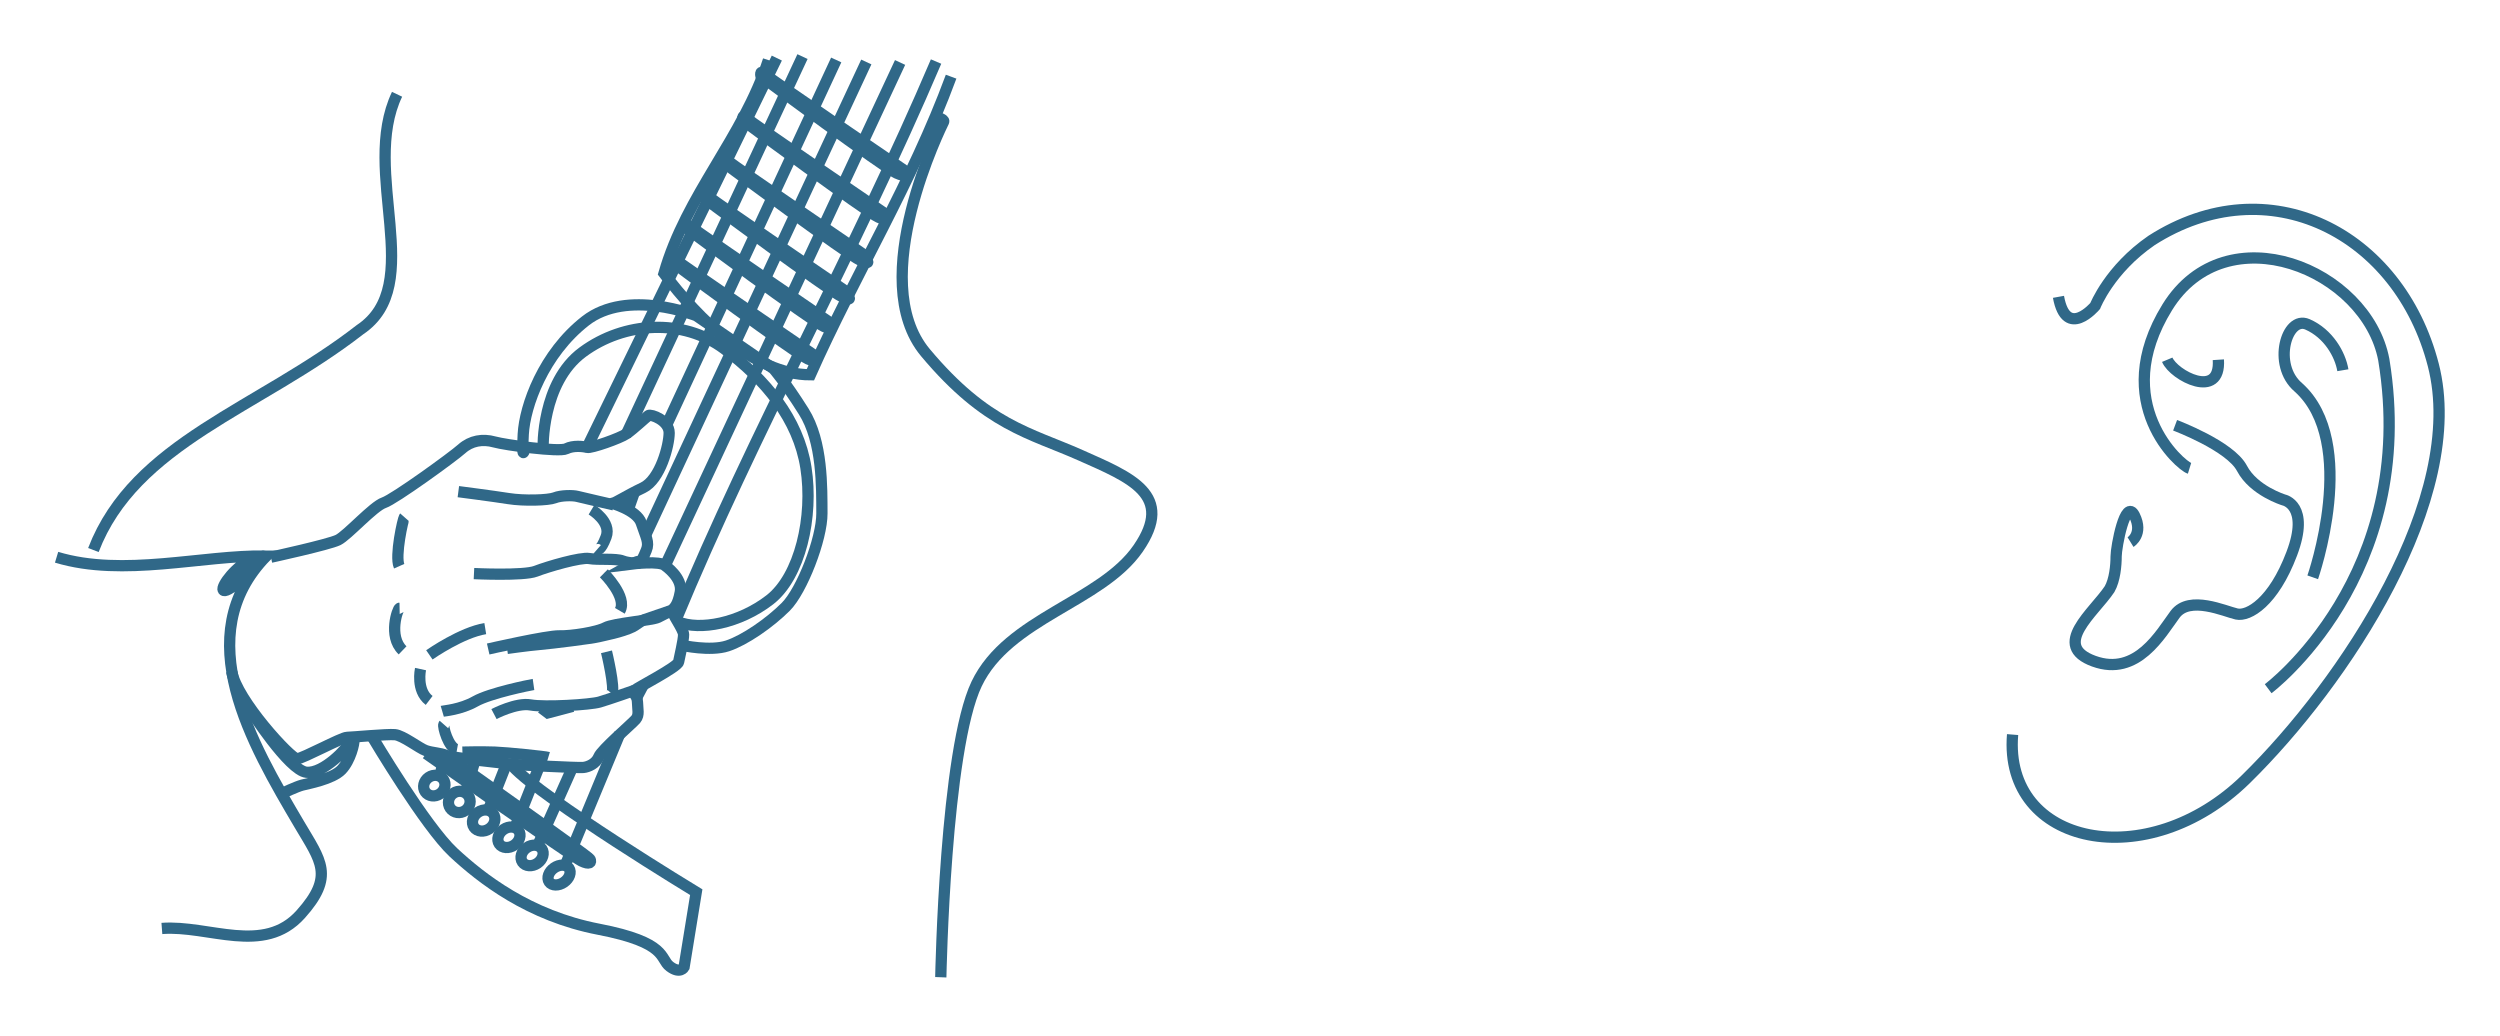 <?xml version="1.0" encoding="UTF-8" standalone="no"?>
<!DOCTYPE svg PUBLIC "-//W3C//DTD SVG 1.1//EN" "http://www.w3.org/Graphics/SVG/1.1/DTD/svg11.dtd">
<svg width="100%" height="100%" viewBox="0 0 222 92" version="1.1" xmlns="http://www.w3.org/2000/svg" xmlns:xlink="http://www.w3.org/1999/xlink" xml:space="preserve" xmlns:serif="http://www.serif.com/" style="fill-rule:evenodd;clip-rule:evenodd;stroke-miterlimit:10;">
    <g transform="matrix(1,0,0,1,1.961,-375.719)">
        <g id="pane05">
            <path d="M3.064,425.202C9,427 16,425 21.693,425.092C14.768,432.176 18.701,424.752 21.693,425.092C14.768,432.176 20.38,441.739 24.633,448.948C26.538,452.178 27.773,453.516 24.744,456.901C21.453,460.579 16.596,457.851 12.414,458.166" style="fill:none;fill-rule:nonzero;stroke:rgb(48,104,136);stroke-width:1px;"/>
            <path d="M22.098,425.199C22.098,425.199 27.235,424.077 28.06,423.672C28.885,423.267 31.186,420.68 32.126,420.362C33.066,420.043 38.221,416.311 39.041,415.578C39.86,414.845 40.904,414.676 41.93,414.961C42.956,415.246 47.708,415.883 48.32,415.569C48.932,415.256 49.829,415.354 50.171,415.449C50.513,415.544 53.095,414.642 53.693,414.228C54.291,413.814 55.395,412.774 55.619,412.619C55.843,412.464 57.467,413.054 57.461,414.163C57.455,415.272 56.675,418.299 55.137,419.032C53.599,419.765 52.664,420.411 52.437,420.402C52.21,420.393 54.59,420.957 54.989,422.174C55.388,423.39 55.724,423.876 55.434,424.574C55.143,425.272 55.023,425.577 54.796,425.568C54.569,425.559 54.132,425.806 54.132,425.806C54.132,425.806 56.673,425.485 57.11,425.956C57.11,425.956 58.679,427.026 58.449,428.291C58.219,429.556 57.868,429.688 57.733,429.892C57.598,430.096 58.733,431.577 58.741,432.068C58.749,432.56 58.378,434.06 58.298,434.503C58.217,434.946 54.649,436.779 54.376,437.023C54.103,437.267 54.635,437.397 54.646,438.052C54.657,438.707 54.83,439.196 54.496,439.593C54.162,439.99 51.454,442.306 51.212,442.915C50.97,443.524 50.295,443.826 49.829,443.872C49.363,443.918 43.861,443.634 43.608,443.588C43.355,443.542 38.126,443.014 37.643,442.796C37.16,442.577 36.441,442.577 35.858,442.373C35.275,442.169 33.817,441.021 33.11,440.958C32.403,440.895 29.344,441.187 28.853,441.195C28.361,441.203 24.952,443.065 24.423,443.1C23.894,443.134 19.038,437.872 18.616,435.345" style="fill:none;fill-rule:nonzero;stroke:rgb(48,104,136);stroke-width:1px;"/>
            <path d="M38.741,419.377C38.741,419.377 41.837,419.777 43.202,419.994C44.567,420.21 46.735,420.147 47.298,419.923C47.861,419.699 48.908,419.694 49.313,419.8C49.718,419.906 52.541,420.551 52.541,420.551" style="fill:none;fill-rule:nonzero;stroke:rgb(48,104,136);stroke-width:1px;"/>
            <path d="M40.127,426.653C40.127,426.653 44.531,426.867 45.62,426.445C46.71,426.023 49.607,425.179 50.366,425.317C51.125,425.455 52.723,425.289 53.333,425.531C53.942,425.773 54.9,425.718 54.9,425.718" style="fill:none;fill-rule:nonzero;stroke:rgb(48,104,136);stroke-width:1px;"/>
            <path d="M41.39,433.351C41.39,433.351 46.639,432.151 47.712,432.183C48.784,432.215 51.073,431.848 51.797,431.457C52.522,431.066 55.934,430.806 56.471,430.544C57.009,430.283 57.733,429.892 57.733,429.892" style="fill:none;fill-rule:nonzero;stroke:rgb(48,104,136);stroke-width:1px;"/>
            <path d="M43.066,433.297C43.066,433.297 44.877,433.039 45.972,432.944C47.067,432.849 50.678,432.396 51.192,432.261C51.707,432.126 53.19,431.874 54.228,431.377C54.433,431.279 55.05,430.808 55.188,430.768C55.326,430.728 57.557,429.958 57.557,429.958" style="fill:none;fill-rule:nonzero;stroke:rgb(48,104,136);stroke-width:1px;"/>
            <path d="M41.905,439.13C41.905,439.13 43.892,438.087 45.156,438.317C46.42,438.547 50.451,438.301 51.279,438.06C52.107,437.819 54.375,437.023 54.375,437.023" style="fill:none;fill-rule:nonzero;stroke:rgb(48,104,136);stroke-width:1px;"/>
            <path d="M46.12,438.59L46.694,439.022L48.891,438.442" style="fill:none;fill-rule:nonzero;stroke:rgb(48,104,136);stroke-width:1px;"/>
            <path d="M33.951,421.641C33.827,421.782 33.09,425.11 33.484,425.999" style="fill:none;fill-rule:nonzero;stroke:rgb(48,104,136);stroke-width:1px;"/>
            <path d="M33.523,429.73C33.359,429.733 32.482,432.219 33.789,433.47" style="fill:none;fill-rule:nonzero;stroke:rgb(48,104,136);stroke-width:1px;"/>
            <path d="M35.381,435.132C35.381,435.132 34.972,437.018 36.148,437.918" style="fill:none;fill-rule:nonzero;stroke:rgb(48,104,136);stroke-width:1px;"/>
            <path d="M37.458,440.051C37.334,440.192 37.86,442.15 38.619,442.288" style="fill:none;fill-rule:nonzero;stroke:rgb(48,104,136);stroke-width:1px;"/>
            <path d="M36.166,433.87C36.316,433.767 39.044,431.879 41.131,431.54" style="fill:none;fill-rule:nonzero;stroke:rgb(48,104,136);stroke-width:1px;"/>
            <path d="M37.312,438.881C37.45,438.841 38.937,438.741 40.248,438C41.559,437.259 45.113,436.543 45.415,436.5" style="fill:none;fill-rule:nonzero;stroke:rgb(48,104,136);stroke-width:1px;"/>
            <path d="M39.102,442.506C39.102,442.506 40.841,442.463 41.977,442.507C43.112,442.55 46.447,442.896 46.726,442.98" style="fill:none;fill-rule:nonzero;stroke:rgb(48,104,136);stroke-width:1px;"/>
            <path d="M50.569,420.976C50.569,420.976 52.365,422.055 51.859,423.4C51.353,424.745 51.071,424.498 51.071,424.498" style="fill:none;fill-rule:nonzero;stroke:rgb(48,104,136);stroke-width:1px;"/>
            <path d="M51.663,426.631C51.663,426.631 53.792,428.75 53.082,429.96" style="fill:none;fill-rule:nonzero;stroke:rgb(48,104,136);stroke-width:1px;"/>
            <path d="M51.896,433.599C51.896,433.599 52.697,436.914 52.363,437.31" style="fill:none;fill-rule:nonzero;stroke:rgb(48,104,136);stroke-width:1px;"/>
            <path d="M20.251,438.746C20.251,438.746 23.71,444.146 25.251,444.295C26.792,444.445 28.957,442.063 29.015,441.746C29.073,441.43 29.409,441.197 29.464,441.436C29.519,441.675 29.167,443.244 28.362,444.077C27.557,444.91 25.395,445.301 24.88,445.436C24.365,445.571 23.115,446.16 23.115,446.16" style="fill:none;fill-rule:nonzero;stroke:rgb(48,104,136);stroke-width:1px;"/>
            <path d="M46.265,415.553C46.265,415.553 46.089,409.706 49.786,406.982C53.484,404.258 58.698,403.966 62.351,406.69C66.004,409.413 68.926,412.918 69.606,417.256C70.286,421.594 69.091,426.897 66.392,428.986C63.693,431.075 60.173,431.741 58.23,430.93" style="fill:none;fill-rule:nonzero;stroke:rgb(48,104,136);stroke-width:1px;"/>
            <path d="M58.632,433.029C58.632,433.029 61.113,433.579 62.642,433.073C64.171,432.568 66.377,431.042 67.814,429.605C69.251,428.168 71.038,423.561 71.025,421.304C71.011,419.047 71.105,414.948 69.406,412.254C67.708,409.56 66.731,408.467 66.731,408.467L59.879,403.756C59.879,403.756 53.76,401.302 50.028,404.216C46.296,407.13 44.636,411.76 44.503,414.284C44.37,416.808 44.615,415.644 44.615,415.644" style="fill:none;fill-rule:nonzero;stroke:rgb(48,104,136);stroke-width:1px;"/>
            <path d="M31.136,441.219C31.136,441.219 35.811,449.094 38.296,451.409C40.782,453.724 45.012,457.042 51.198,458.234C57.384,459.426 56.601,460.852 57.521,461.542C58.441,462.232 58.783,461.608 58.783,461.608L59.866,454.945C59.866,454.945 46.246,446.682 43.573,443.778" style="fill:none;fill-rule:nonzero;stroke:rgb(48,104,136);stroke-width:1px;"/>
            <path d="M35.876,442.638C35.876,442.638 48.907,451.806 49.657,452.171C50.407,452.536 50.58,452.306 50.436,452.019C50.292,451.732 37.989,443.055 37.989,443.055" style="fill:none;fill-rule:nonzero;stroke:rgb(48,104,136);stroke-width:1px;"/>
            <g transform="matrix(0.822,-0.569,0.569,0.822,-247.458,100.067)">
                <ellipse cx="36.526" cy="446.333" rx="0.659" ry="0.864" style="fill:none;"/>
            </g>
            <g transform="matrix(0.822,-0.569,0.569,0.822,-247.053,99.988)">
                <ellipse cx="36.603" cy="445.645" rx="0.977" ry="0.886" style="fill:none;stroke:rgb(48,104,136);stroke-width:1px;"/>
            </g>
            <g transform="matrix(0.822,-0.569,0.569,0.822,-247.483,101.508)">
                <ellipse cx="38.821" cy="447.094" rx="0.977" ry="0.932" style="fill:none;stroke:rgb(48,104,136);stroke-width:1px;"/>
            </g>
            <g transform="matrix(0.822,-0.569,0.569,0.822,-248.038,103.033)">
                <ellipse cx="40.987" cy="448.746" rx="1.045" ry="0.886" style="fill:none;stroke:rgb(48,104,136);stroke-width:1px;"/>
            </g>
            <g transform="matrix(0.822,-0.569,0.569,0.822,-248.486,104.575)">
                <ellipse cx="43.231" cy="450.233" rx="1.045" ry="0.841" style="fill:none;stroke:rgb(48,104,136);stroke-width:1px;"/>
            </g>
            <g transform="matrix(0.822,-0.569,0.569,0.822,-249.04,106.032)">
                <ellipse cx="45.289" cy="451.849" rx="1.045" ry="0.841" style="fill:none;stroke:rgb(48,104,136);stroke-width:1px;"/>
            </g>
            <g transform="matrix(0.822,-0.569,0.569,0.822,-249.606,107.704)">
                <ellipse cx="47.683" cy="453.592" rx="1.068" ry="0.773" style="fill:none;stroke:rgb(48,104,136);stroke-width:1px;"/>
            </g>
            <path d="M66.276,381.056C64,388 59,393 57,400C60,404 65,409 70,409C74,400 79,392 82.497,382.527" style="fill:none;fill-rule:nonzero;stroke:rgb(48,104,136);stroke-width:1px;"/>
            <path d="M57.742,398.991C57.742,398.991 68.738,407.135 69.767,407.584C70.796,408.033 70.322,407.587 70.322,407.587L70.405,407.308C70.405,407.308 58.489,399.192 58.041,398.784C57.593,398.375 57.742,398.991 57.742,398.991Z" style="fill:none;fill-rule:nonzero;stroke:rgb(48,104,136);stroke-width:1px;"/>
            <path d="M59.18,396.116C59.18,396.116 70.176,404.26 71.205,404.709C72.234,405.158 71.76,404.712 71.76,404.712L71.843,404.433C71.843,404.433 59.927,396.317 59.479,395.909C59.031,395.501 59.18,396.116 59.18,396.116Z" style="fill:none;fill-rule:nonzero;stroke:rgb(48,104,136);stroke-width:1px;"/>
            <path d="M60.774,393.467C60.774,393.467 71.77,401.611 72.799,402.06C73.828,402.509 73.354,402.063 73.354,402.063L73.437,401.784C73.437,401.784 61.521,393.668 61.073,393.26C60.624,392.851 60.774,393.467 60.774,393.467Z" style="fill:none;fill-rule:nonzero;stroke:rgb(48,104,136);stroke-width:1px;"/>
            <path d="M62.407,390.236C62.407,390.236 73.403,398.38 74.432,398.829C75.461,399.278 74.987,398.832 74.987,398.832L75.07,398.553C75.07,398.553 63.154,390.437 62.706,390.029C62.258,389.621 62.407,390.236 62.407,390.236Z" style="fill:none;fill-rule:nonzero;stroke:rgb(48,104,136);stroke-width:1px;"/>
            <path d="M64.018,386.413C64.018,386.413 75.014,394.557 76.043,395.006C77.072,395.455 76.598,395.009 76.598,395.009L76.681,394.73C76.681,394.73 64.765,386.614 64.317,386.206C63.869,385.798 64.018,386.413 64.018,386.413Z" style="fill:none;fill-rule:nonzero;stroke:rgb(48,104,136);stroke-width:1px;"/>
            <path d="M65.615,382.49C65.615,382.49 76.611,390.634 77.64,391.083C78.669,391.532 78.195,391.086 78.195,391.086L78.278,390.807C78.278,390.807 66.362,382.691 65.914,382.283C65.466,381.875 65.615,382.49 65.615,382.49Z" style="fill:none;fill-rule:nonzero;stroke:rgb(48,104,136);stroke-width:1px;"/>
            <path d="M50.171,415.448C55.788,403.924 61.405,392.4 67.021,380.876" style="fill:none;fill-rule:nonzero;stroke:rgb(48,104,136);stroke-width:1px;"/>
            <path d="M53.595,414.406C58.83,403.185 64.066,391.965 69.301,380.744" style="fill:none;fill-rule:nonzero;stroke:rgb(48,104,136);stroke-width:1px;"/>
            <path d="M57.174,413.588C62.214,402.74 67.255,391.892 72.295,381.044" style="fill:none;fill-rule:nonzero;stroke:rgb(48,104,136);stroke-width:1px;"/>
            <path d="M54.387,419.385L53.774,421.135" style="fill:none;fill-rule:nonzero;stroke:rgb(48,104,136);stroke-width:1px;"/>
            <path d="M55.337,423.315C61.88,409.284 68.424,395.253 74.967,381.222" style="fill:none;fill-rule:nonzero;stroke:rgb(48,104,136);stroke-width:1px;"/>
            <path d="M57.061,426.046C64.03,411.119 70.999,396.193 77.967,381.266" style="fill:none;fill-rule:nonzero;stroke:rgb(48,104,136);stroke-width:1px;"/>
            <path d="M58.063,430.769C65,414 74,398 81.162,381.184" style="fill:none;fill-rule:nonzero;stroke:rgb(48,104,136);stroke-width:1px;"/>
            <path d="M37.048,444.811L37.543,442.811" style="fill:none;fill-rule:nonzero;stroke:rgb(48,104,136);stroke-width:1px;"/>
            <path d="M39.282,446.361L40.188,443.358" style="fill:none;fill-rule:nonzero;stroke:rgb(48,104,136);stroke-width:1px;"/>
            <path d="M41.397,447.661L42.979,443.637" style="fill:none;fill-rule:nonzero;stroke:rgb(48,104,136);stroke-width:1px;"/>
            <path d="M43.696,449.387L45.871,443.903" style="fill:none;fill-rule:nonzero;stroke:rgb(48,104,136);stroke-width:1px;"/>
            <path d="M45.739,450.902L48.835,443.952" style="fill:none;fill-rule:nonzero;stroke:rgb(48,104,136);stroke-width:1px;"/>
            <path d="M48.202,452.625L53.093,440.84" style="fill:none;fill-rule:nonzero;stroke:rgb(48,104,136);stroke-width:1px;"/>
            <path d="M54.491,437.828L55.138,436.607" style="fill:none;fill-rule:nonzero;stroke:rgb(48,104,136);stroke-width:1px;"/>
            <path d="M81.033,386.082C81.033,386.082 81.944,386.281 81.835,386.522C81.726,386.763 74.802,400.562 80.222,407.037C85.642,413.512 89.511,414.152 93.983,416.142C98.455,418.132 102.39,419.666 99.106,424.425C95.822,429.184 87.563,430.588 84.764,436.448C81.965,442.308 81.59,462.272 81.581,462.499" style="fill:none;fill-rule:nonzero;stroke:rgb(48,104,136);stroke-width:1px;"/>
            <path d="M6.333,424.562C10,415 21,412 30,405C36,401 30,391 33.298,384.091" style="fill:none;fill-rule:nonzero;stroke:rgb(48,104,136);stroke-width:1px;"/>
            <path d="M176.757,440.95C175.943,450.842 188.744,453.461 197.474,444.907C206.202,436.353 217.143,419.885 214.116,408.131C211.09,396.376 199.451,390.44 189.094,397.074C185.37,399.635 184.089,402.893 184.089,402.893C184.089,402.893 181.529,405.919 180.831,402.078" style="fill:none;fill-rule:nonzero;stroke:rgb(48,104,136);stroke-width:1px;"/>
            <path d="M199.452,436.876C199.452,436.876 212.863,426.867 209.721,407.664C208.207,399.633 195.727,394.513 190.49,403.009C185.253,411.505 191.654,417.057 192.469,417.307" style="fill:none;fill-rule:nonzero;stroke:rgb(48,104,136);stroke-width:1px;"/>
            <path d="M191.188,413.484C191.188,413.484 196.077,415.311 197.124,417.307C198.171,419.303 200.848,420.118 200.848,420.118C200.848,420.118 203.176,420.584 201.546,424.889C199.917,429.196 197.703,430.475 196.657,430.243C195.611,430.01 192.468,428.549 191.188,430.269C189.908,431.989 187.813,435.83 183.972,434.432C180.132,433.036 183.972,430.127 185.37,428.032C185.834,427.217 185.951,425.937 185.951,425.123C185.951,424.307 186.766,419.854 187.581,421.499C188.395,423.143 187.231,423.86 187.231,423.86" style="fill:none;fill-rule:nonzero;stroke:rgb(48,104,136);stroke-width:1px;"/>
            <path d="M203.409,426.984C203.409,426.984 207.593,414.997 202.126,410.109C199.801,408.13 201.081,403.708 202.943,404.522C204.805,405.337 205.852,407.199 206.086,408.595" style="fill:none;fill-rule:nonzero;stroke:rgb(48,104,136);stroke-width:1px;"/>
            <path d="M190.49,407.664C191.072,409.06 195.261,411.271 195.029,407.664" style="fill:none;fill-rule:nonzero;stroke:rgb(48,104,136);stroke-width:1px;"/>
        </g>
    </g>
</svg>
